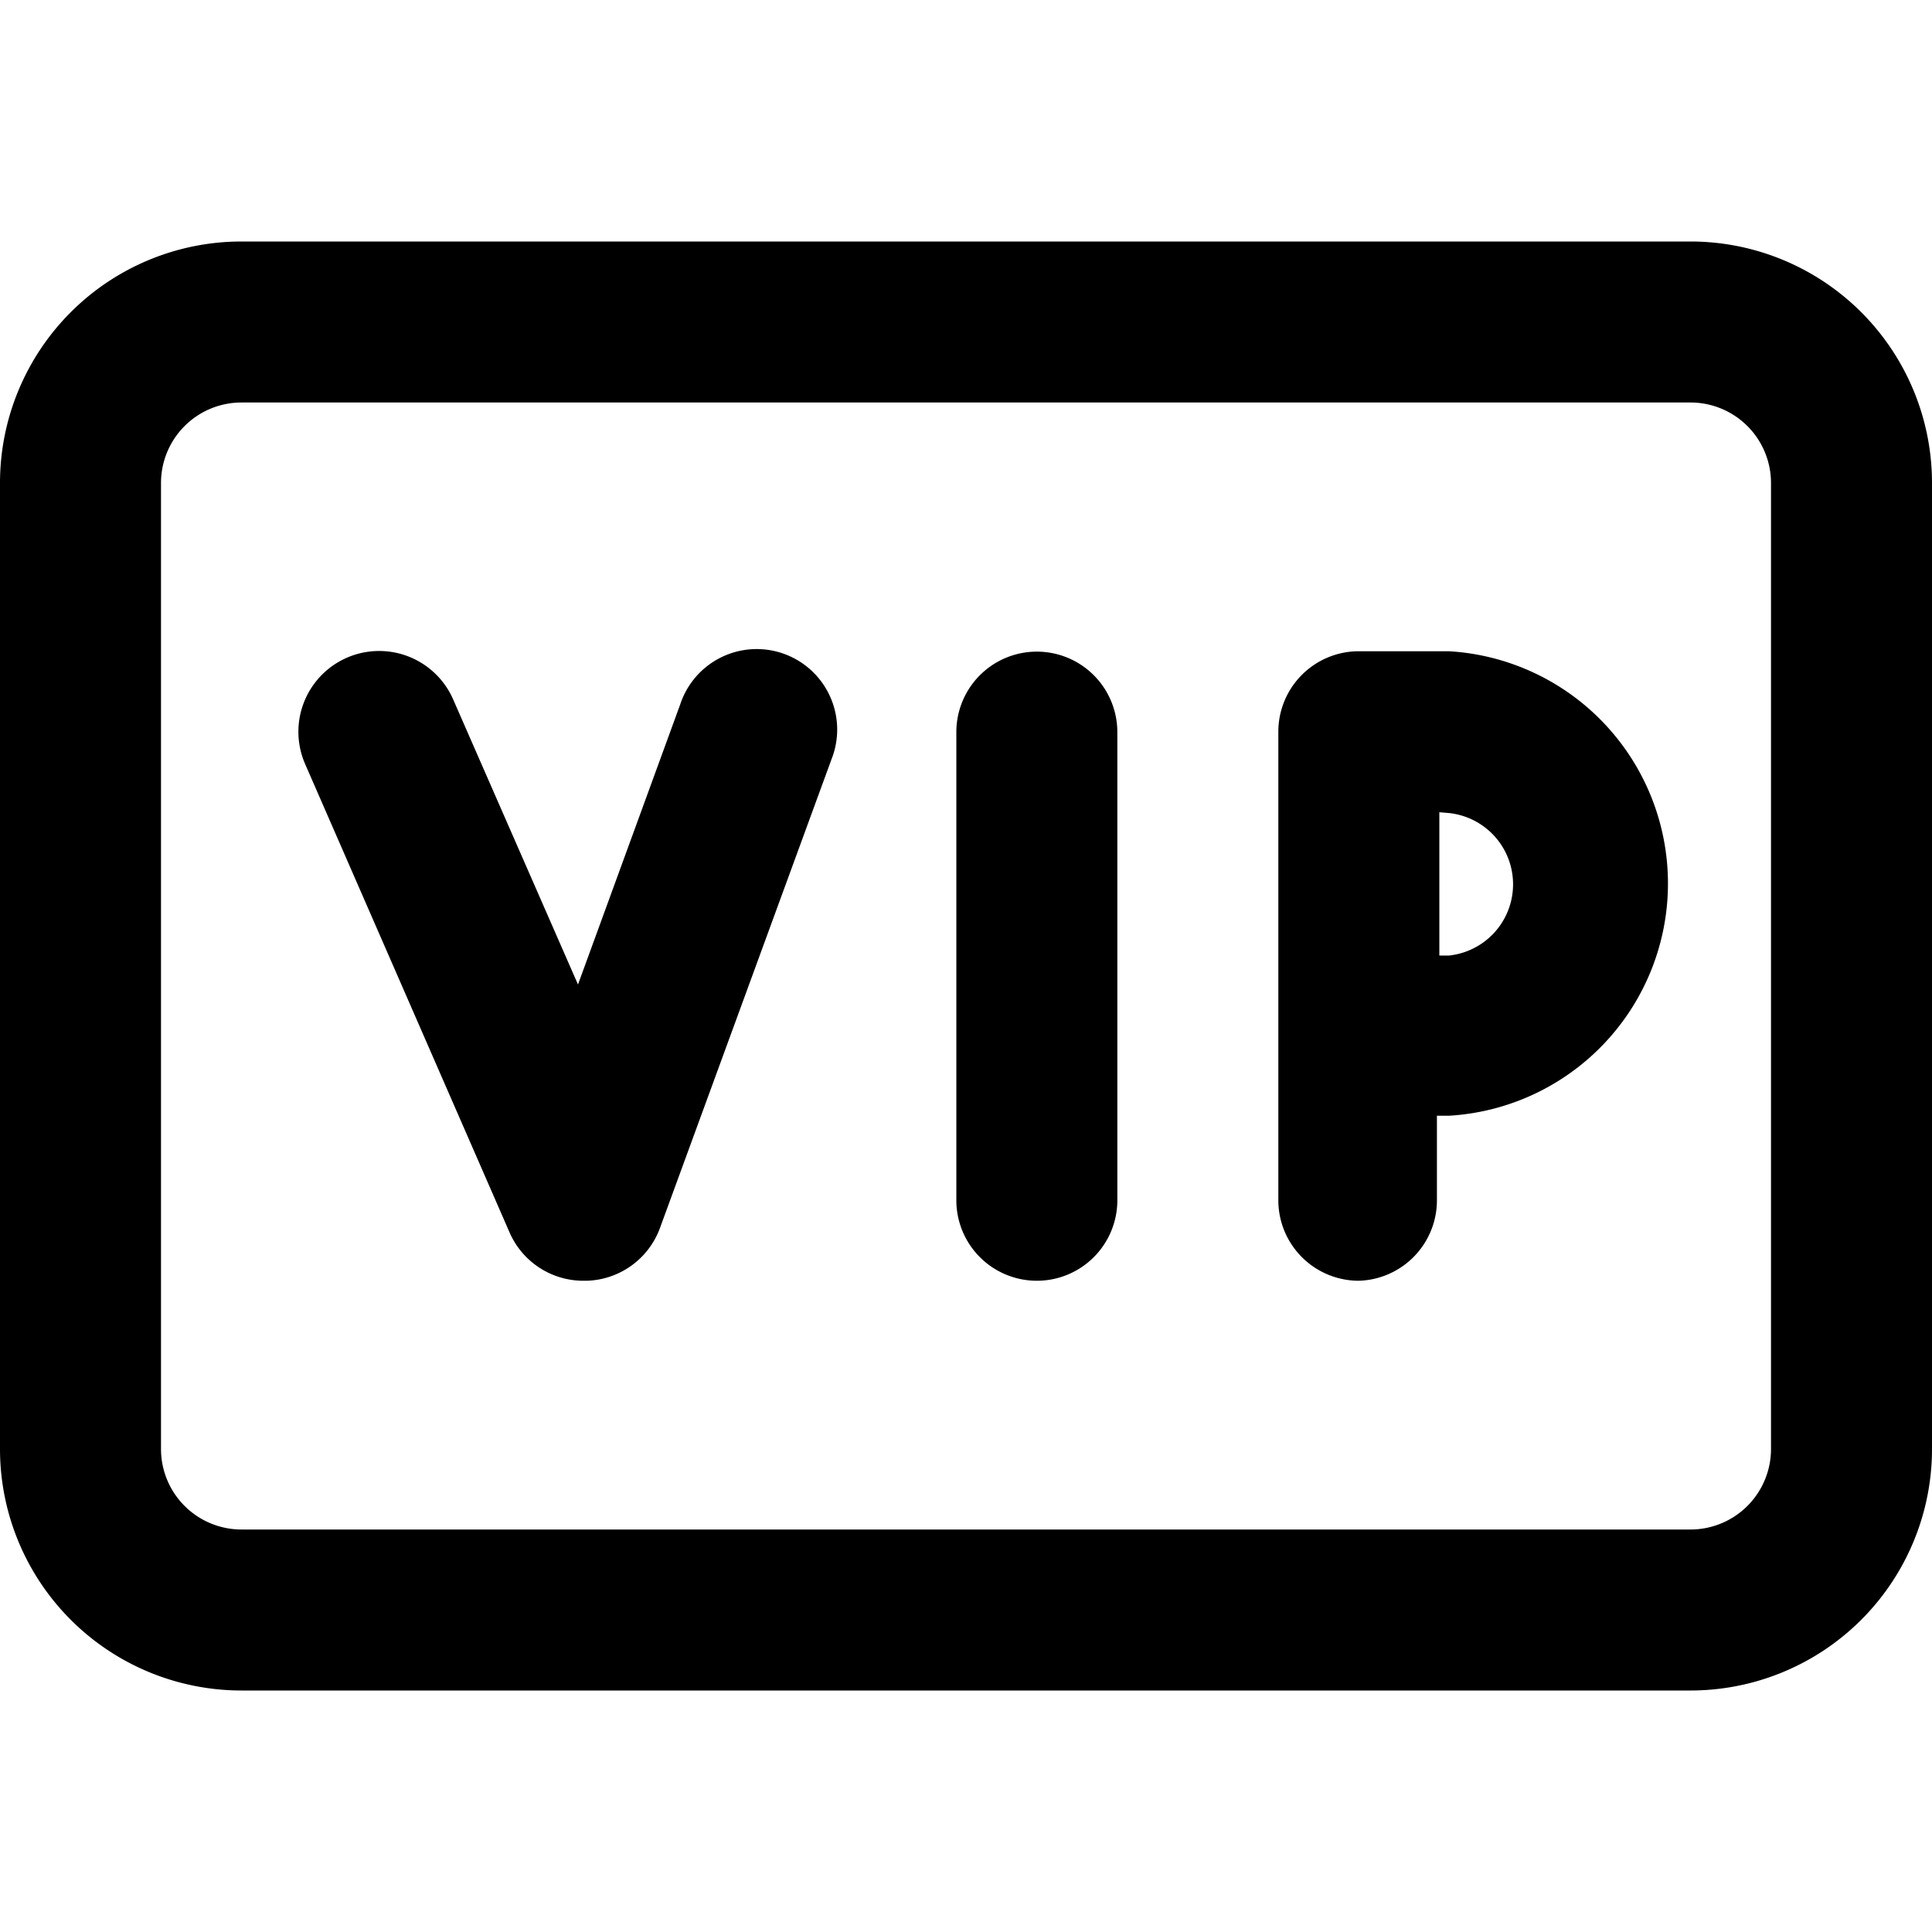 <svg t="1562035214957" class="icon" viewBox="0 0 1024 1024" version="1.1" xmlns="http://www.w3.org/2000/svg" p-id="2593" width="310" height="310"><path d="M896 896H128a128 128 0 0 1-128-128V256a128 128 0 0 1 128-128h768a128 128 0 0 1 128 128v512a128 128 0 0 1-128 128zM128 213.333a42.667 42.667 0 0 0-42.667 42.667v512a42.667 42.667 0 0 0 42.667 42.667h768a42.667 42.667 0 0 0 42.667-42.667V256a42.667 42.667 0 0 0-42.667-42.667z m592.213 465.493a42.667 42.667 0 0 1-42.667-42.667V387.84a42.667 42.667 0 0 1 42.667-42.667H768a123.307 123.307 0 0 1 0 246.187h-6.4v45.227a42.667 42.667 0 0 1-41.387 42.24z m42.667-248.32v75.947H768a37.973 37.973 0 0 0 0-75.52z m-213.333 248.32a42.667 42.667 0 0 1-42.667-42.667V387.84a42.667 42.667 0 0 1 85.333 0v248.32a42.667 42.667 0 0 1-42.24 42.667z m-240.213 0a42.667 42.667 0 0 1-39.253-25.6L161.707 404.907a42.667 42.667 0 0 1 78.507-34.133l66.133 151.04 54.187-148.48a42.667 42.667 0 1 1 80.213 29.013L349.867 650.667a42.667 42.667 0 0 1-38.827 28.16z" p-id="2594"></path></svg>